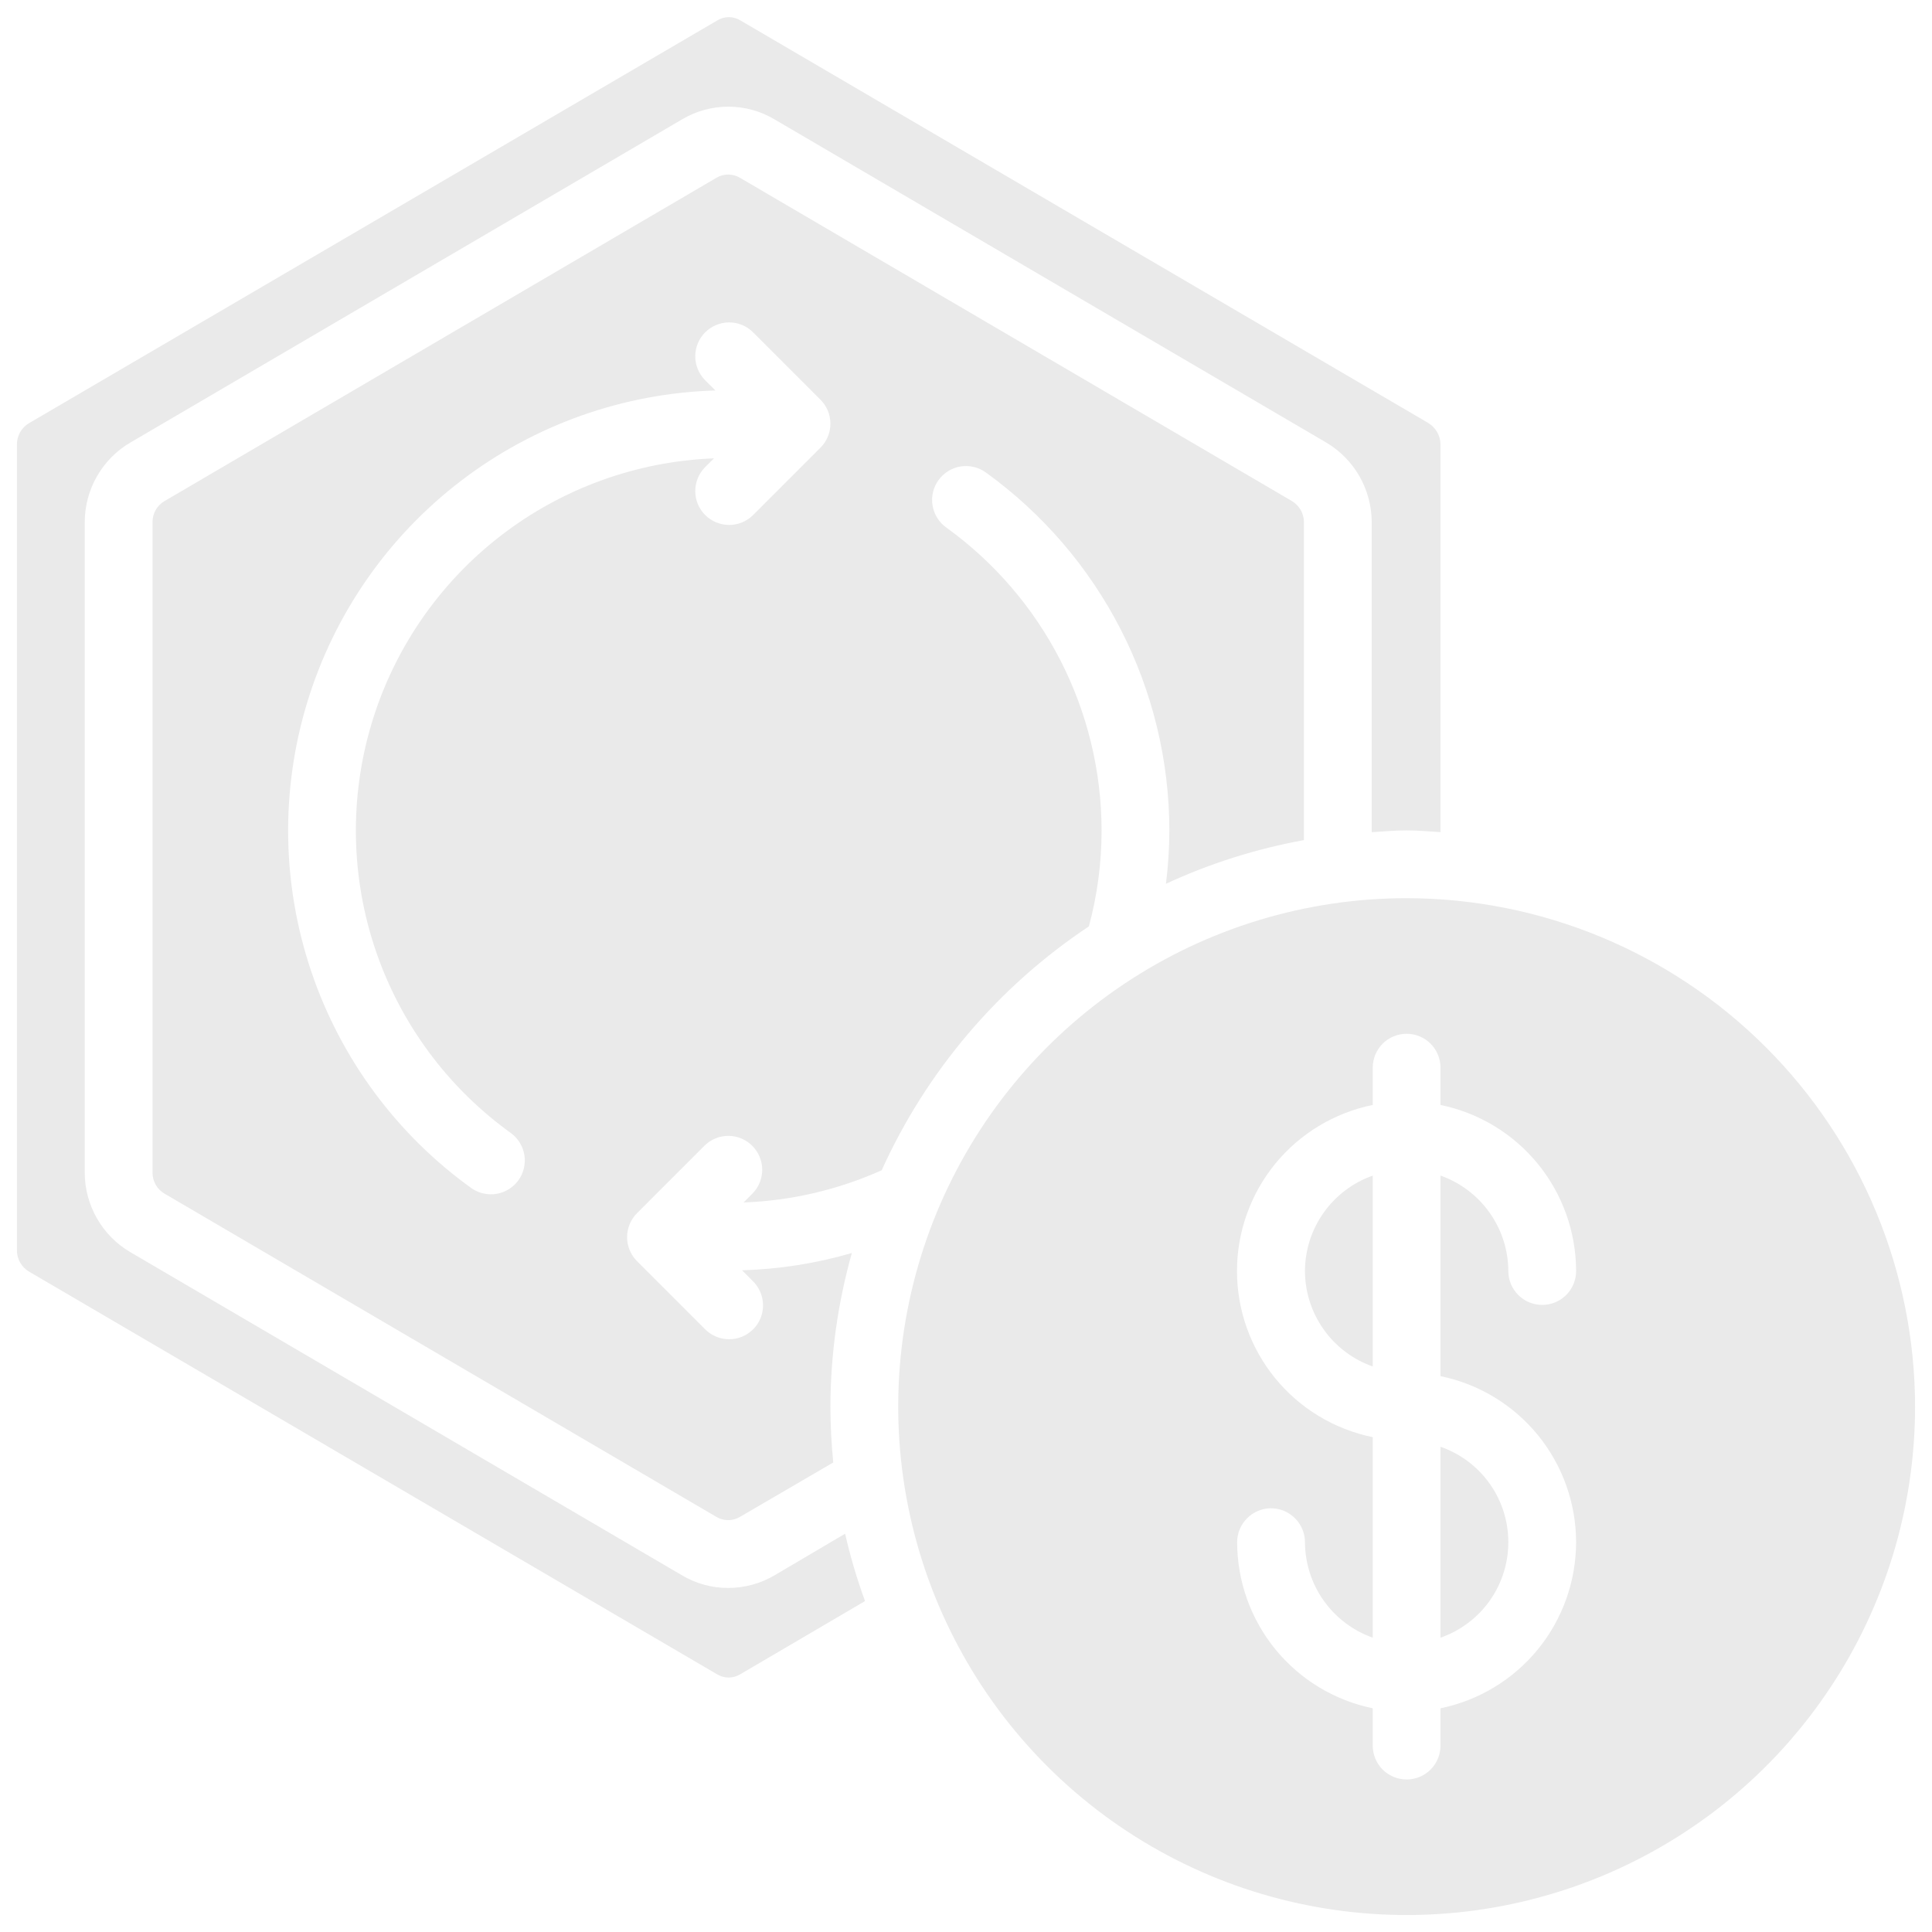 <svg width="38" height="38" viewBox="0 0 38 38" fill="none" xmlns="http://www.w3.org/2000/svg">
<path d="M21.417 18.221C21.583 17.605 21.667 16.971 21.667 16.333C21.665 15.169 21.387 14.022 20.856 12.986C20.324 11.95 19.555 11.055 18.611 10.375C18.467 10.271 18.37 10.115 18.342 9.941C18.313 9.766 18.355 9.588 18.459 9.444C18.562 9.3 18.718 9.204 18.892 9.175C19.067 9.147 19.246 9.189 19.389 9.292C20.505 10.096 21.414 11.154 22.042 12.378C22.67 13.602 22.998 14.958 23 16.333C22.999 16.684 22.976 17.035 22.933 17.383C23.798 16.982 24.71 16.694 25.647 16.524V10.267C25.646 10.182 25.623 10.1 25.581 10.027C25.538 9.955 25.478 9.894 25.405 9.852L14.563 3.502C14.493 3.458 14.411 3.434 14.328 3.433C14.244 3.432 14.162 3.454 14.091 3.497L3.237 9.855C3.164 9.897 3.105 9.957 3.063 10.029C3.022 10.101 3 10.183 3 10.267V23.067C3 23.15 3.022 23.232 3.063 23.304C3.105 23.376 3.164 23.436 3.237 23.478L14.083 29.831C14.155 29.876 14.238 29.899 14.322 29.899C14.406 29.899 14.489 29.876 14.561 29.831L16.389 28.765C16.353 28.4 16.334 28.033 16.333 27.667C16.336 26.645 16.478 25.629 16.755 24.645C16.052 24.85 15.326 24.964 14.595 24.985L14.805 25.195C14.868 25.257 14.919 25.33 14.954 25.412C14.989 25.493 15.007 25.581 15.008 25.669C15.009 25.758 14.992 25.845 14.959 25.927C14.925 26.009 14.876 26.084 14.813 26.146C14.75 26.209 14.676 26.258 14.594 26.292C14.512 26.325 14.424 26.342 14.336 26.341C14.247 26.341 14.16 26.322 14.078 26.287C13.997 26.252 13.924 26.202 13.862 26.138L12.529 24.805C12.404 24.68 12.334 24.51 12.334 24.333C12.334 24.157 12.404 23.987 12.529 23.862L13.862 22.529C13.988 22.407 14.156 22.34 14.331 22.341C14.506 22.343 14.673 22.413 14.796 22.537C14.92 22.66 14.99 22.828 14.992 23.002C14.993 23.177 14.926 23.346 14.805 23.471L14.625 23.651C15.563 23.617 16.486 23.401 17.342 23.017C18.224 21.068 19.636 19.405 21.417 18.221ZM16.138 8.805L14.805 10.138C14.679 10.259 14.511 10.327 14.336 10.325C14.161 10.323 13.994 10.253 13.87 10.13C13.746 10.006 13.676 9.839 13.675 9.664C13.673 9.489 13.741 9.321 13.862 9.195L14.043 9.015C12.517 9.074 11.048 9.609 9.841 10.543C8.633 11.479 7.748 12.767 7.309 14.23C6.87 15.692 6.899 17.255 7.391 18.7C7.884 20.146 8.815 21.401 10.056 22.291C10.195 22.396 10.288 22.551 10.315 22.724C10.341 22.896 10.299 23.072 10.197 23.214C10.095 23.355 9.942 23.451 9.77 23.481C9.598 23.511 9.421 23.472 9.277 23.373C7.806 22.317 6.703 20.826 6.123 19.11C5.543 17.394 5.516 15.54 6.045 13.807C6.574 12.075 7.633 10.552 9.073 9.453C10.512 8.354 12.26 7.734 14.071 7.68L13.862 7.471C13.741 7.346 13.673 7.177 13.675 7.002C13.676 6.828 13.746 6.66 13.87 6.537C13.994 6.413 14.161 6.343 14.336 6.341C14.511 6.34 14.679 6.407 14.805 6.529L16.138 7.862C16.263 7.987 16.333 8.156 16.333 8.333C16.333 8.51 16.263 8.68 16.138 8.805ZM25.667 25C25.668 25.412 25.797 25.814 26.036 26.15C26.275 26.486 26.611 26.74 27 26.877V23.123C26.611 23.26 26.275 23.514 26.036 23.85C25.797 24.186 25.668 24.588 25.667 25Z" fill="#EAEAEA"/>
<path d="M15.237 30.983C14.96 31.147 14.643 31.233 14.321 31.233C13.998 31.234 13.68 31.145 13.403 30.978L2.563 24.628C2.291 24.469 2.065 24.24 1.908 23.966C1.751 23.692 1.667 23.382 1.667 23.067V10.267C1.667 9.951 1.751 9.64 1.908 9.367C2.065 9.093 2.291 8.864 2.563 8.705L13.41 2.351C13.687 2.185 14.003 2.098 14.325 2.098C14.647 2.098 14.963 2.185 15.239 2.351L26.083 8.703C26.355 8.864 26.581 9.092 26.738 9.366C26.895 9.64 26.978 9.951 26.98 10.267V16.368C27.209 16.354 27.435 16.333 27.667 16.333C27.899 16.333 28.111 16.354 28.333 16.367V8.741C28.332 8.656 28.309 8.572 28.267 8.499C28.224 8.425 28.164 8.363 28.091 8.319L14.56 0.4C14.492 0.359 14.415 0.337 14.335 0.337C14.256 0.337 14.178 0.359 14.111 0.4L0.571 8.323C0.498 8.365 0.438 8.427 0.396 8.5C0.355 8.573 0.333 8.656 0.333 8.741V24.593C0.333 24.677 0.355 24.76 0.396 24.833C0.438 24.906 0.498 24.968 0.571 25.011L14.107 32.933C14.175 32.973 14.252 32.995 14.331 32.995C14.41 32.995 14.488 32.973 14.556 32.933L17.014 31.491C16.856 31.058 16.725 30.616 16.622 30.166L15.237 30.983ZM28.333 32.211C28.723 32.075 29.061 31.821 29.3 31.485C29.539 31.148 29.667 30.746 29.667 30.333C29.667 29.921 29.539 29.518 29.3 29.182C29.061 28.845 28.723 28.592 28.333 28.456V32.211Z" fill="#EAEAEA"/>
<path d="M27.667 17.666C25.689 17.666 23.756 18.253 22.111 19.352C20.467 20.451 19.185 22.012 18.428 23.84C17.671 25.667 17.473 27.678 17.859 29.617C18.245 31.557 19.197 33.339 20.596 34.738C21.994 36.136 23.776 37.089 25.716 37.474C27.656 37.86 29.666 37.662 31.494 36.905C33.321 36.148 34.883 34.867 35.981 33.222C37.08 31.578 37.667 29.644 37.667 27.666C37.664 25.015 36.609 22.474 34.734 20.599C32.86 18.724 30.318 17.669 27.667 17.666ZM31 30.333C30.999 31.101 30.733 31.846 30.248 32.441C29.762 33.036 29.086 33.445 28.333 33.6V34.333C28.333 34.51 28.263 34.68 28.138 34.805C28.013 34.93 27.844 35 27.667 35C27.49 35 27.32 34.93 27.195 34.805C27.07 34.68 27 34.51 27 34.333V33.6C26.248 33.445 25.572 33.036 25.086 32.441C24.6 31.846 24.334 31.101 24.333 30.333C24.333 30.156 24.404 29.987 24.529 29.862C24.654 29.737 24.823 29.666 25 29.666C25.177 29.666 25.346 29.737 25.471 29.862C25.596 29.987 25.667 30.156 25.667 30.333C25.669 30.745 25.797 31.147 26.036 31.483C26.275 31.819 26.611 32.073 27 32.211V28.267C26.247 28.113 25.569 27.705 25.082 27.109C24.596 26.514 24.33 25.769 24.33 25C24.33 24.231 24.596 23.486 25.082 22.89C25.569 22.295 26.247 21.886 27 21.733V21C27 20.823 27.07 20.654 27.195 20.528C27.32 20.403 27.49 20.333 27.667 20.333C27.844 20.333 28.013 20.403 28.138 20.528C28.263 20.654 28.333 20.823 28.333 21V21.733C29.086 21.888 29.762 22.297 30.248 22.892C30.733 23.487 30.999 24.232 31 25C31 25.177 30.93 25.346 30.805 25.471C30.68 25.596 30.51 25.666 30.333 25.666C30.157 25.666 29.987 25.596 29.862 25.471C29.737 25.346 29.667 25.177 29.667 25C29.665 24.588 29.536 24.186 29.297 23.85C29.059 23.514 28.722 23.26 28.333 23.122V27.067C29.086 27.221 29.762 27.631 30.248 28.226C30.733 28.821 30.999 29.565 31 30.333Z" fill="#EAEAEA"/>
</svg>

